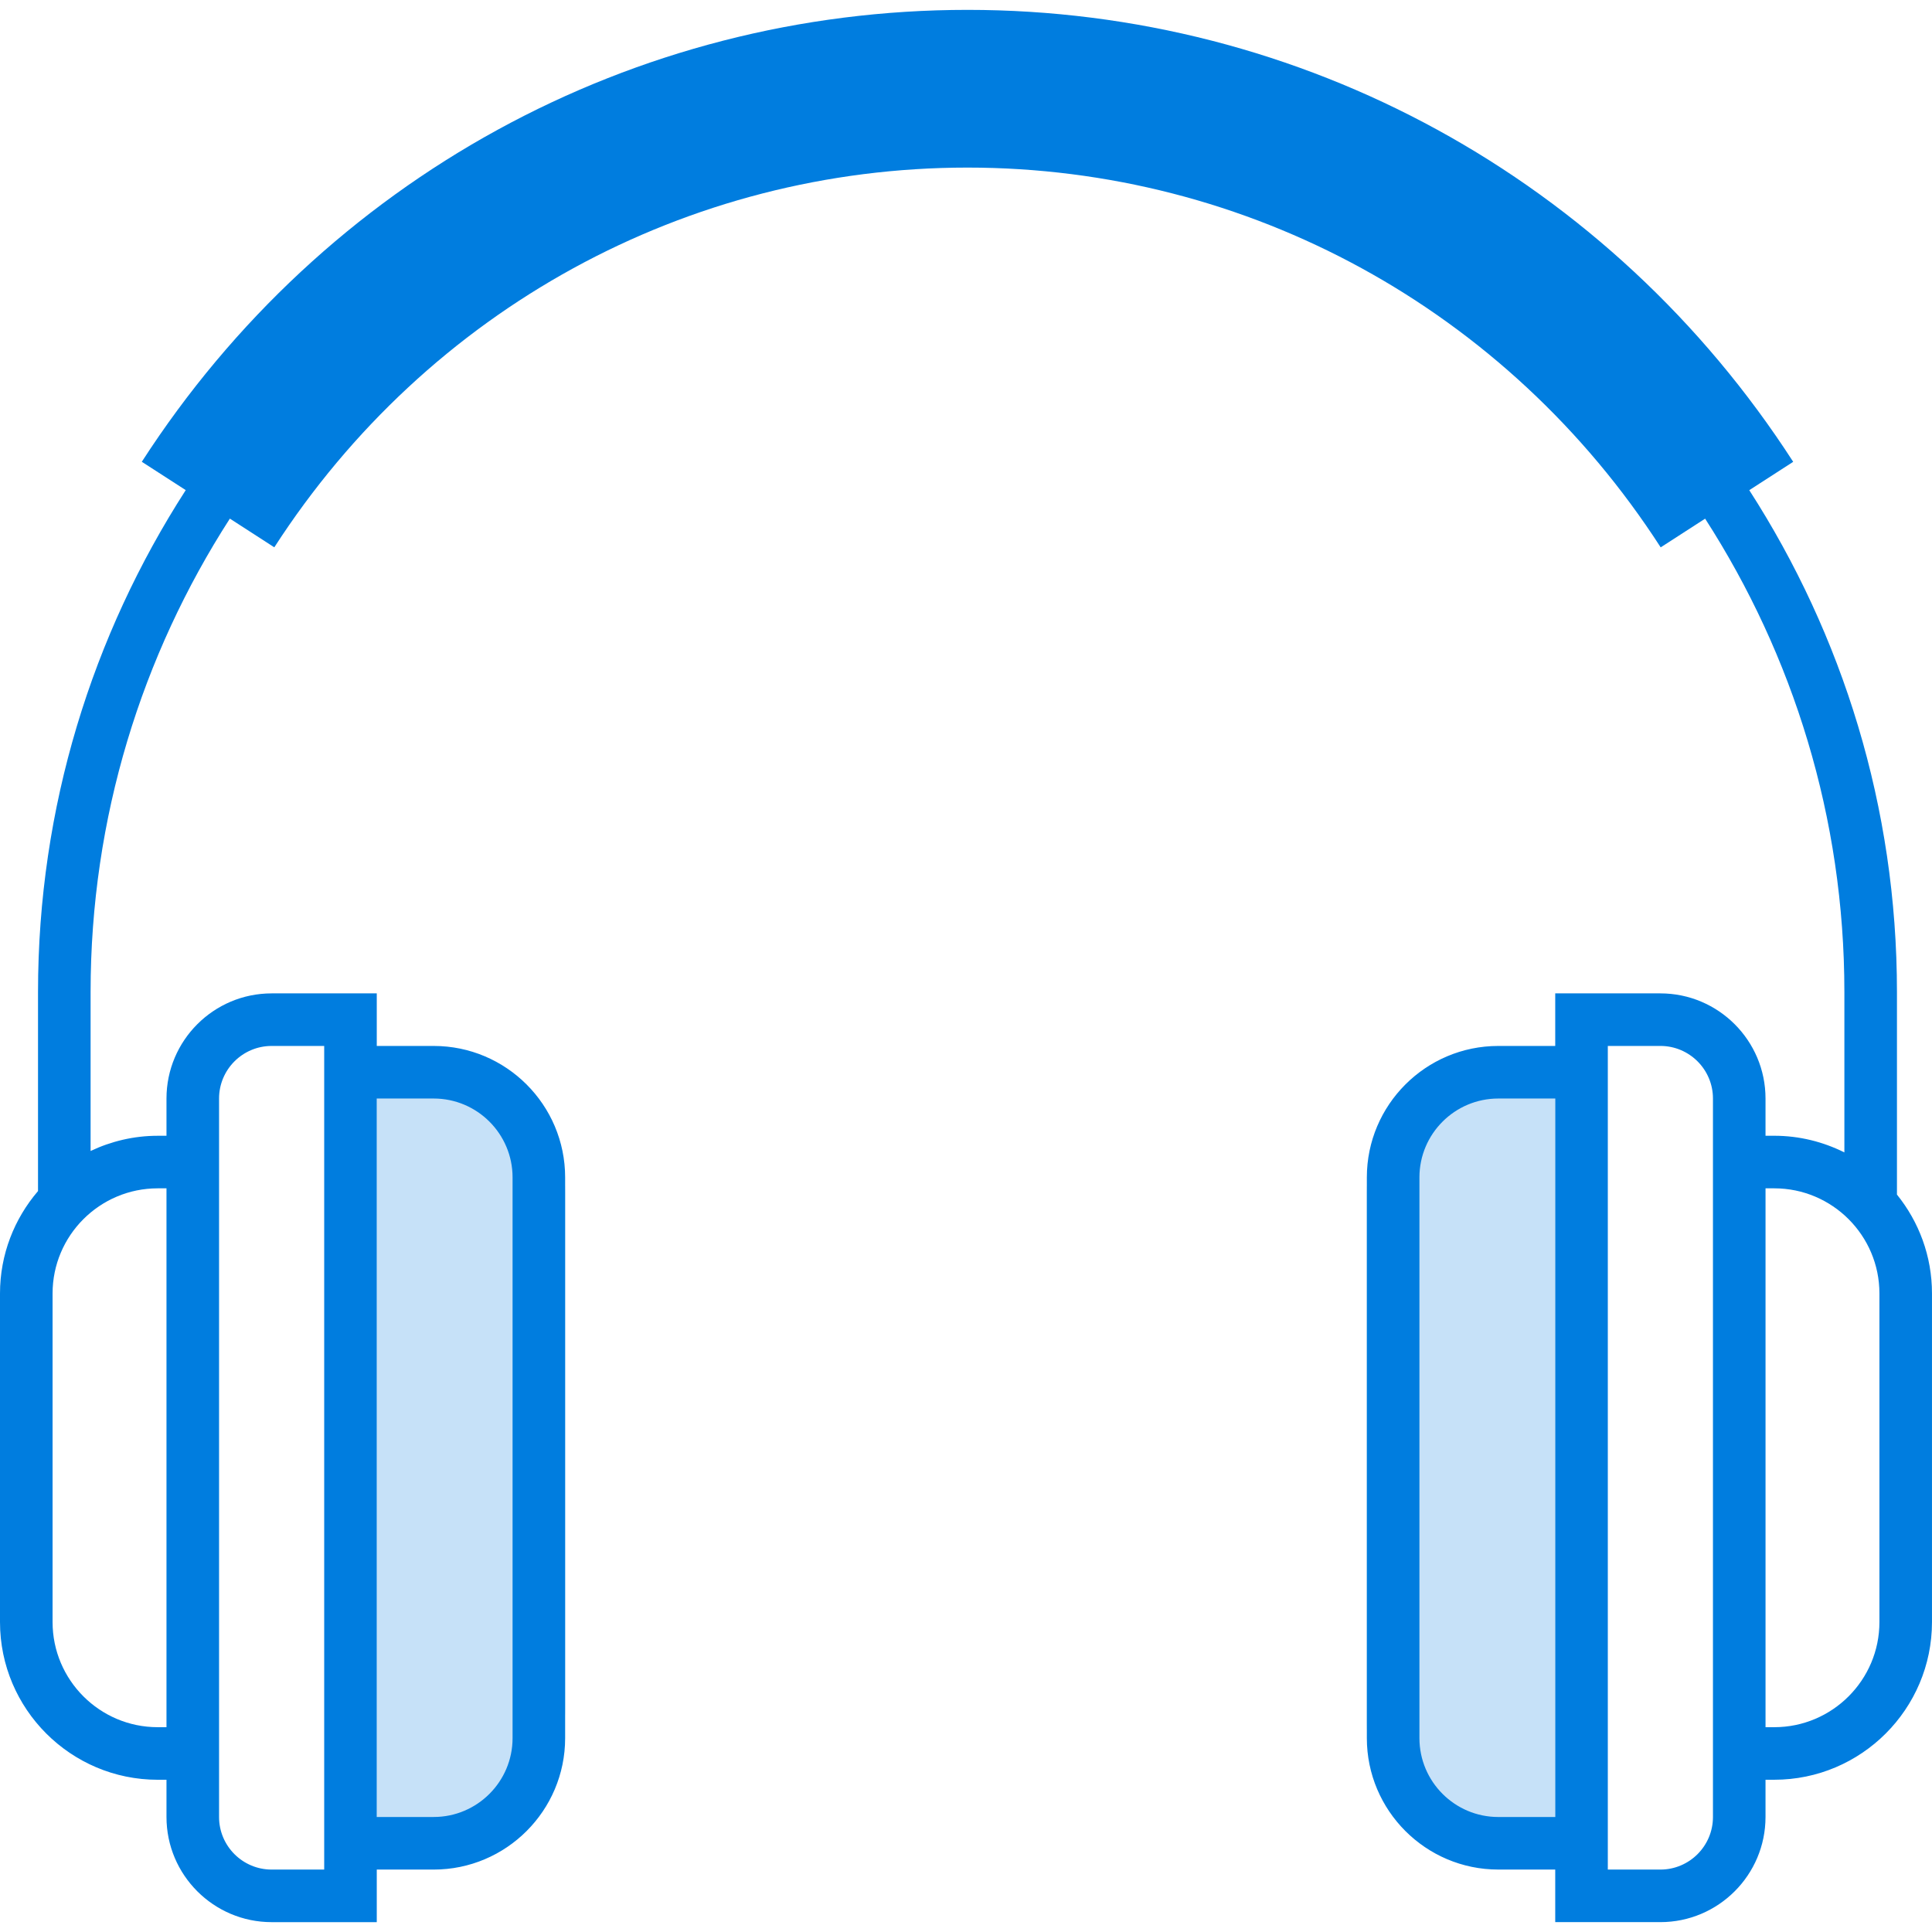 <?xml version="1.0" encoding="iso-8859-1"?>
<!-- Generator: Adobe Illustrator 21.1.0, SVG Export Plug-In . SVG Version: 6.00 Build 0)  -->
<svg version="1.1" id="Layer_1" xmlns="http://www.w3.org/2000/svg" xmlns:xlink="http://www.w3.org/1999/xlink" x="0px" y="0px"
	 viewBox="0 0 128 128" style="enable-background:new 0 0 128 128;" xml:space="preserve">
<g id="_x31_">
	<path style="fill:#C6E1F8;" d="M24.962,71.039h4.481c4.418,0,8,3.582,8,8v34.084c0,4.971-4.029,9-9,9h-3.481L24.962,71.039z
		 M103.038,71.039h-4.481c-4.418,0-8,3.582-8,8v35.084c0,4.418,3.582,8,8,8h4.481V71.039z"/>
	<path style="fill:#007DDF;" d="M125.678,79.144V65.716c0-12.239-3.604-23.645-9.784-33.241l2.91-1.878
		c-12.1-18.749-32.551-29.943-54.705-29.943S21.495,11.847,9.395,30.594l2.91,1.878c-6.182,9.597-9.786,21.004-9.786,33.244v13.195
		C0.953,80.738,0,83.106,0,85.696v21.769c0,5.762,4.687,10.449,10.449,10.449h0.581v2.467c0,3.841,3.125,6.966,6.966,6.966h6.966
		v-3.483h3.773c4.801,0,8.707-3.906,8.707-8.707V78.004c0-4.801-3.906-8.707-8.707-8.707h-3.773v-3.483h-6.966
		c-3.841,0-6.966,3.125-6.966,6.966v2.468h-0.581c-1.592,0-3.096,0.368-4.447,1.008v-10.54c0-11.544,3.398-22.304,9.227-31.356
		l2.944,1.901C28.34,20.508,45.509,11.103,64.098,11.103c18.59,0,35.759,9.406,45.927,25.161l2.944-1.901
		c5.828,9.052,9.226,19.81,9.226,31.354V76.35c-1.401-0.699-2.975-1.103-4.645-1.103h-0.58V72.78c0-3.841-3.125-6.966-6.966-6.966
		h-6.966v3.483h-3.774c-4.801,0-8.707,3.906-8.707,8.707v37.152c0,4.801,3.906,8.707,8.707,8.707h3.774v3.483h6.966
		c3.841,0,6.966-3.125,6.966-6.966v-2.467h0.58c5.762,0,10.449-4.687,10.449-10.449V85.696
		C128,83.216,127.127,80.938,125.678,79.144z M33.959,78.004v37.152c0,2.881-2.344,5.224-5.224,5.224h-3.773v-47.6h3.773
		C31.616,72.78,33.959,75.123,33.959,78.004z M14.513,72.78c0-1.921,1.562-3.483,3.483-3.483h3.483v1.742v51.084v1.741h-3.483
		c-1.921,0-3.483-1.562-3.483-3.483C14.513,120.381,14.513,72.78,14.513,72.78z M11.03,78.73v35.701h-0.581
		c-3.841,0-6.966-3.125-6.966-6.966V85.696c0-3.841,3.125-6.966,6.966-6.966C10.449,78.73,11.03,78.73,11.03,78.73z M94.041,115.156
		V78.004c0-2.881,2.344-5.224,5.224-5.224h3.774v47.601h-3.774C96.384,120.381,94.041,118.037,94.041,115.156z M113.488,120.381
		c0,1.921-1.562,3.483-3.483,3.483h-3.483v-1.741V71.038v-1.742h3.483c1.921,0,3.483,1.562,3.483,3.483V120.381z M124.517,107.465
		c0,3.841-3.125,6.966-6.966,6.966h-0.58V78.73h0.58c3.841,0,6.966,3.125,6.966,6.966V107.465z"/>
</g>
<g id="Layer_1_1_">
</g>
</svg>
